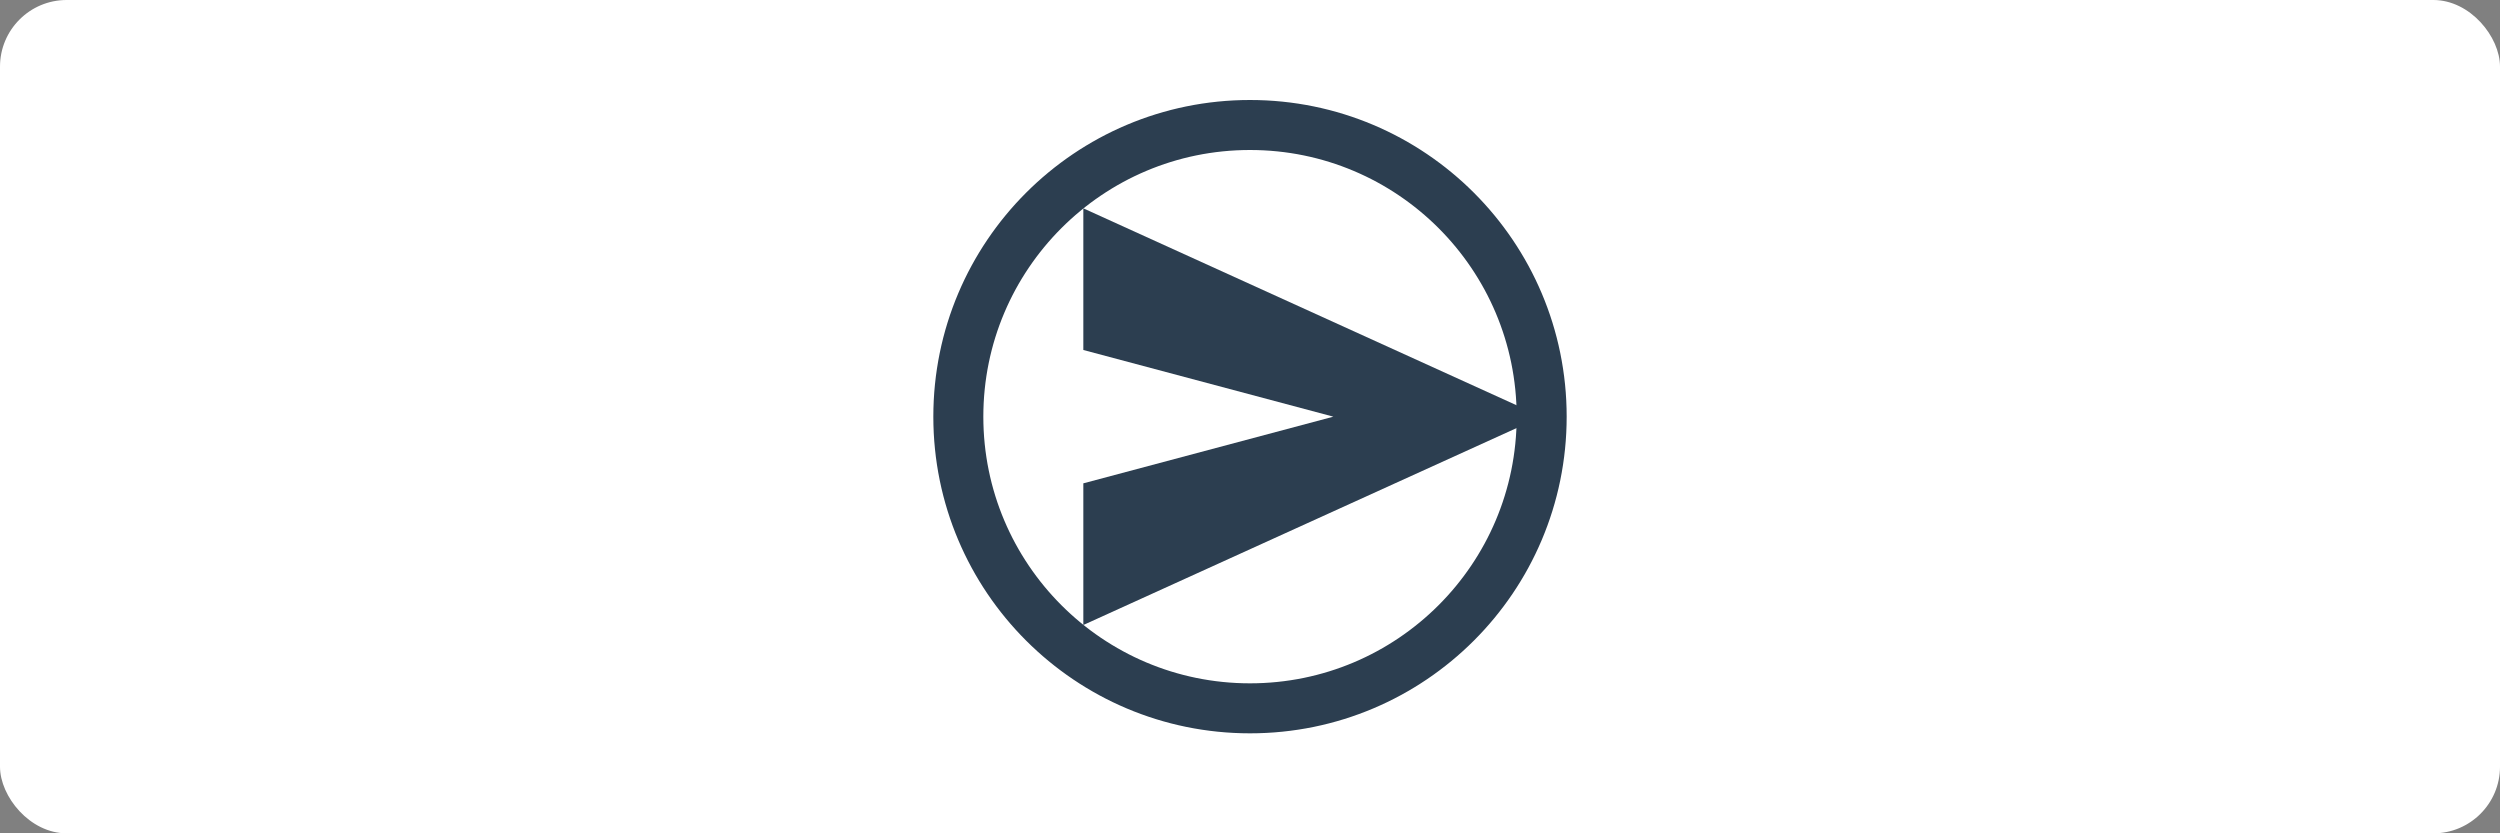 <svg width="300" height="100" viewBox="0 0 300 100" xmlns="http://www.w3.org/2000/svg">
  <rect x="0" y="0" width="300" height="100" fill="#808080" stroke="none"/>
  <!-- Background -->
  <rect width="300" height="100" fill="#ffffff" rx="8"/>
  
  <!-- Thick Circle with Arrow Head -->
  <g transform="translate(150, 50)">
    <!-- Thick circle -->
    <circle cx="0" cy="0" r="35" fill="none" stroke="#2c3e50" stroke-width="6"/>
    
    <!-- Arrow head touching circle boundaries -->
    <path d="M35 0 L-20 -25 L-20 -8 L10 0 L-20 8 L-20 25 Z" fill="#2c3e50"/>
  </g>
</svg> 